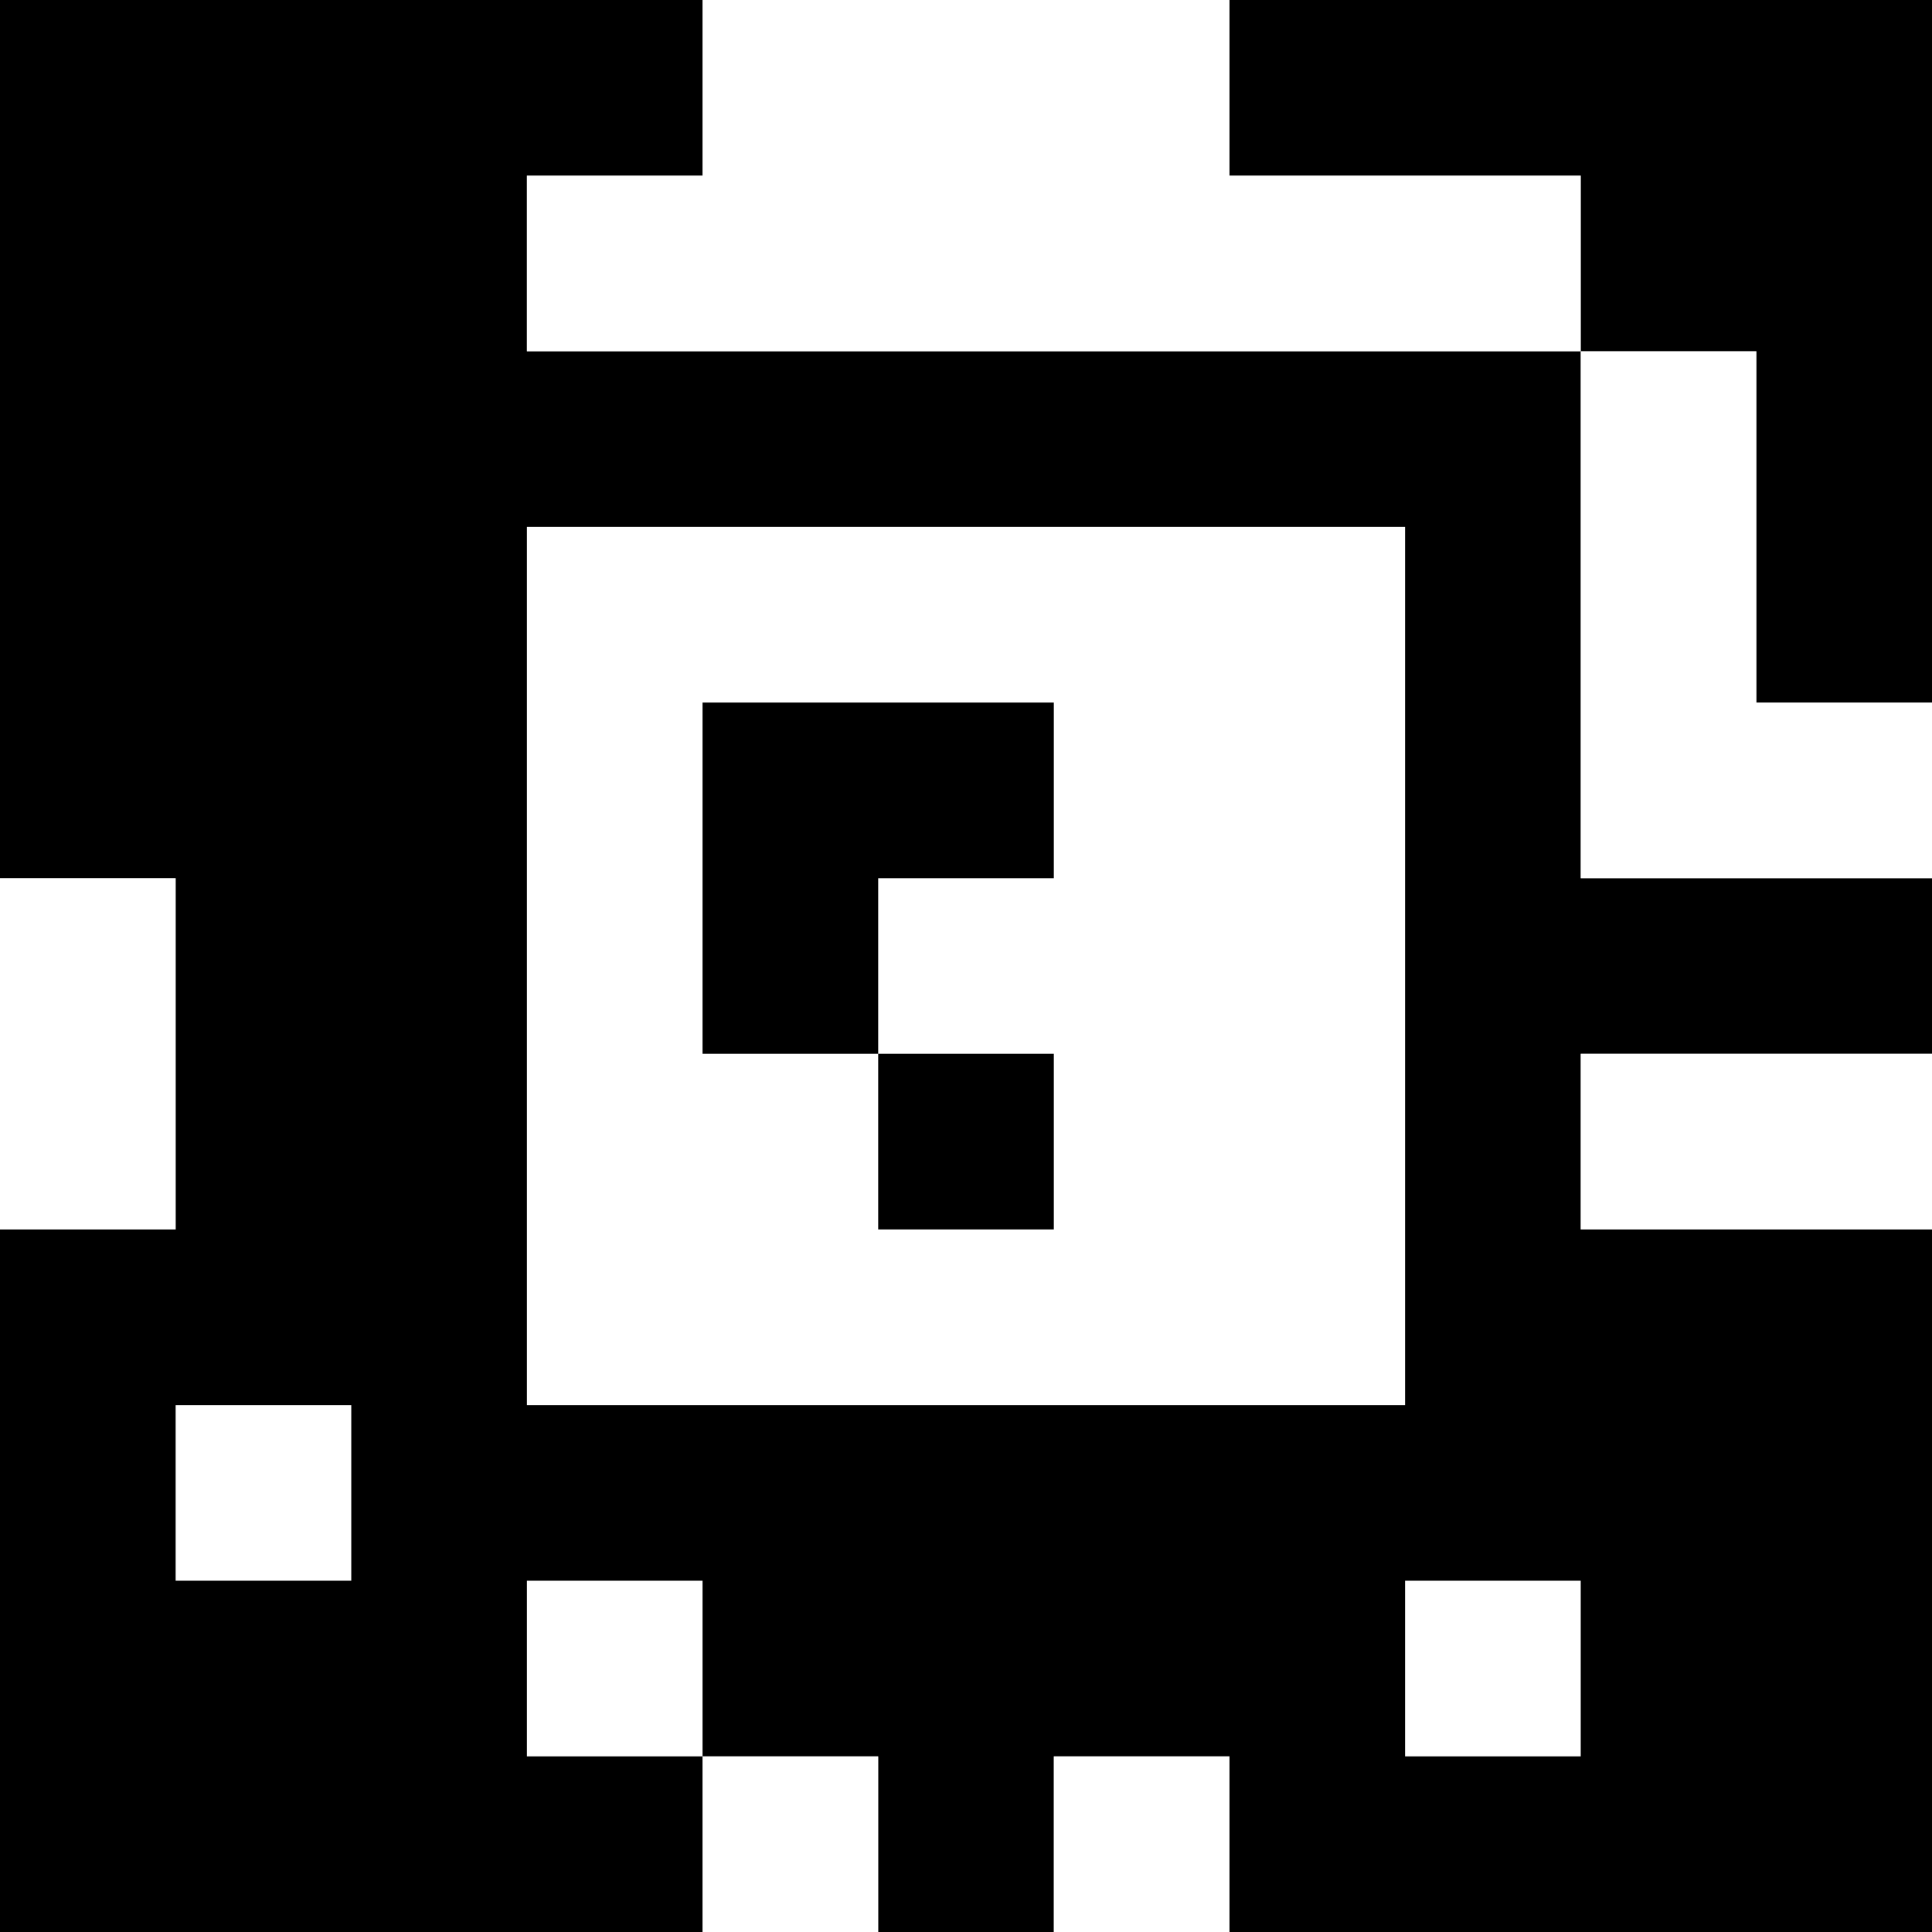 <?xml version="1.0" standalone="yes"?>
<svg xmlns="http://www.w3.org/2000/svg" width="110" height="110">
<rect width="100%" height="100%" fill="#808080" stroke="none"/>
<path style="fill:#000000; stroke:none;" d="M0 0L0 50L10 50L10 70L0 70L0 110L40 110L40 100L50 100L50 110L60 110L60 100L70 100L70 110L110 110L110 70L90 70L90 60L110 60L110 50L90 50L90 20L100 20L100 40L110 40L110 0L70 0L70 10L90 10L90 20L30 20L30 10L40 10L40 0L0 0z"/>
<path style="fill:#ffffff; stroke:none;" d="M40 0L40 10L30 10L30 20L90 20L90 10L70 10L70 0L40 0M90 20L90 50L110 50L110 40L100 40L100 20L90 20M30 30L30 80L80 80L80 30L30 30z"/>
<path style="fill:#000000; stroke:none;" d="M40 40L40 60L50 60L50 70L60 70L60 60L50 60L50 50L60 50L60 40L40 40z"/>
<path style="fill:#ffffff; stroke:none;" d="M0 50L0 70L10 70L10 50L0 50M90 60L90 70L110 70L110 60L90 60M10 80L10 90L20 90L20 80L10 80M30 90L30 100L40 100L40 90L30 90M80 90L80 100L90 100L90 90L80 90M40 100L40 110L50 110L50 100L40 100M60 100L60 110L70 110L70 100L60 100z"/>
</svg>
